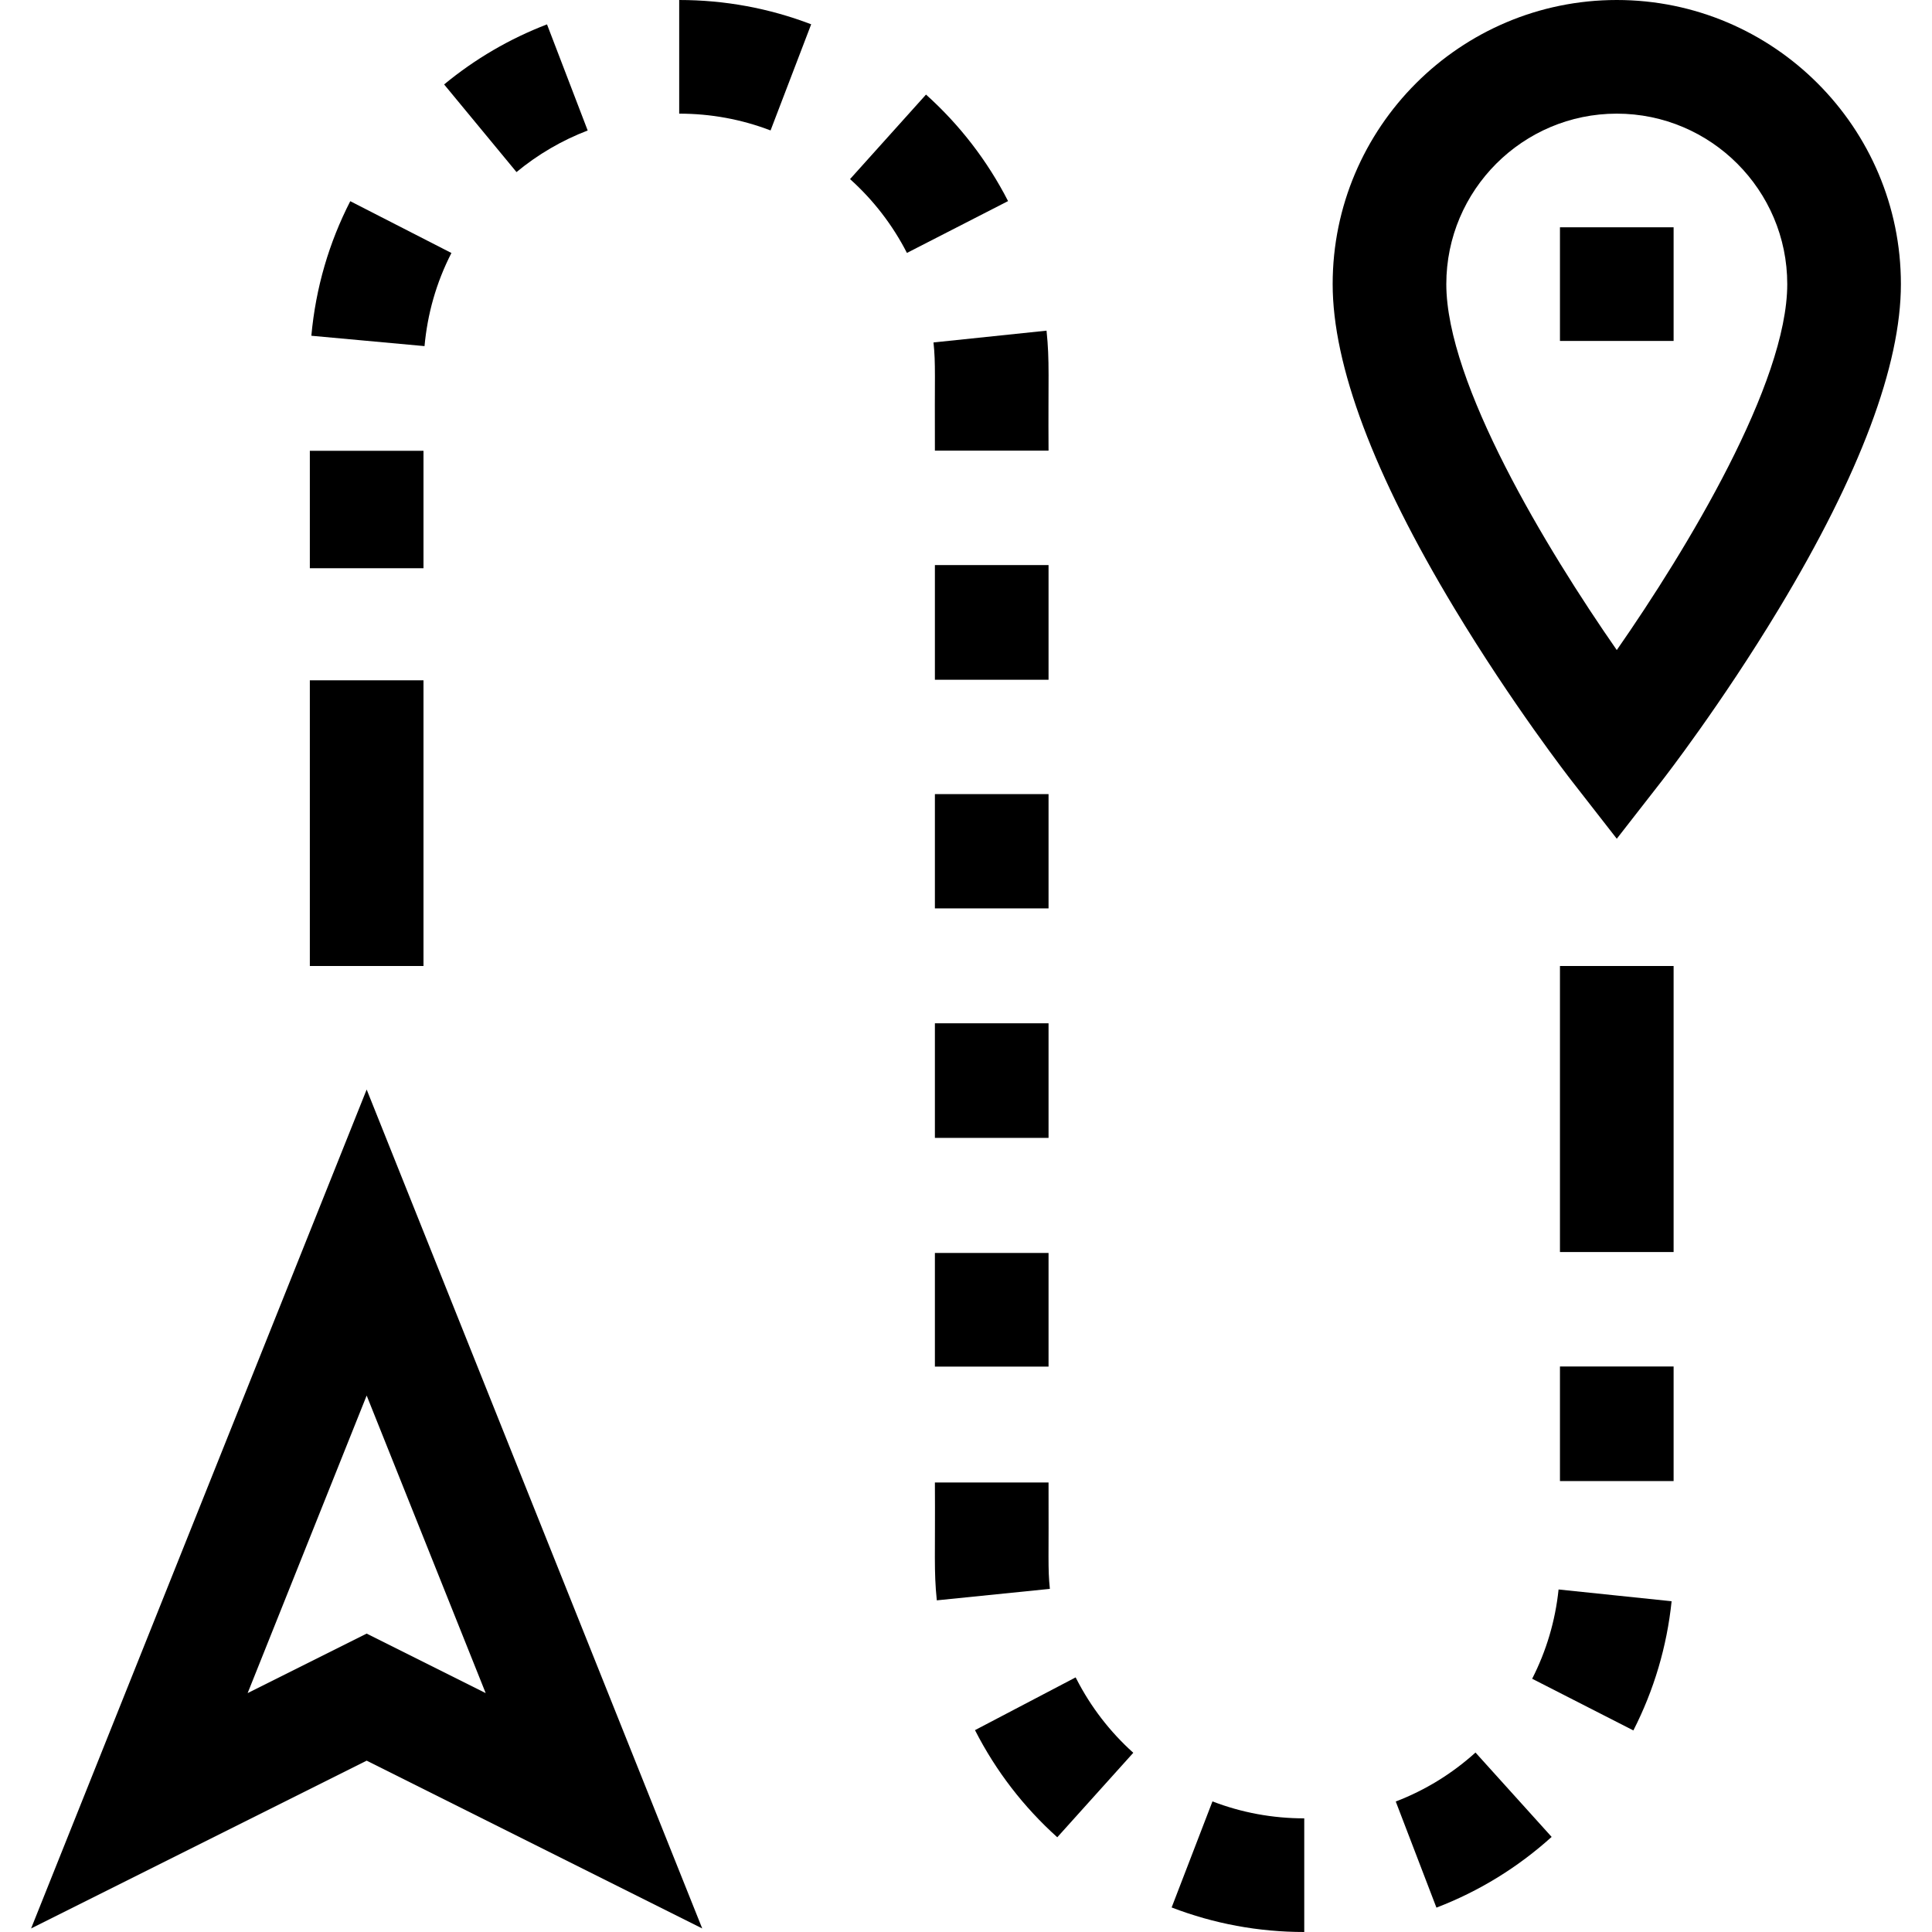 <svg id="Capa_1" enable-background="new 0 0 510 510" height="512" viewBox="0 0 510 510" width="512" xmlns="http://www.w3.org/2000/svg"><g><path d="m179.29 30c8.318 0 16.434 1.491 24.12 4.433l10.721-28.02c-11.122-4.255-22.845-6.413-34.841-6.413z"/><path d="m8.21 509.061 88.58-44.29 88.58 44.29-88.58-221.45zm88.58-77.832-31.42 15.71 31.42-78.551 31.42 78.551z"/><path d="m411.79 255h30v75.506h-30z"/><path d="m411.79 360.719h30v30.246h-30z"/><path d="m404.451 443.147 26.719 13.643c5.455-10.685 8.852-22.158 10.094-34.103l-29.84-3.104c-.859 8.256-3.204 16.184-6.973 23.564z"/><path d="m368.444 475.555 10.738 28.012c11.223-4.302 21.455-10.583 30.413-18.669l-20.1-22.27c-6.206 5.601-13.289 9.951-21.051 12.927z"/><path d="m309.284 503.522c11.167 4.298 22.945 6.478 35.006 6.478v-30c-8.362 0-16.515-1.506-24.23-4.475z"/><path d="m284.143 443.176-.001.001-.2-.387c-2.717 1.424 9.842-5.157-26.569 13.924l.062.122c5.45 10.658 12.737 20.132 21.658 28.159l20.066-22.301c-6.188-5.567-11.24-12.133-15.016-19.518z"/><path d="m276.79 391.333h-30c.116 19.155-.303 23.175.502 31.116l29.848-3.027c-.578-5.67-.258-7.921-.35-28.089z"/><path d="m246.79 330.75h30v30h-30z"/><path d="m246.79 270.125h30v30.25h-30z"/><path d="m246.79 209.625h30v30.167h-30z"/><path d="m246.79 149.167h30v30.271h-30z"/><path d="m246.79 118.958h30c-.121-19.231.318-23.528-.53-31.673l-29.838 3.113c.608 5.836.273 8.509.368 28.56z"/><path d="m244.444 24.966-20.053 22.312c6.185 5.559 11.236 12.115 15.016 19.488l26.697-13.684c-5.455-10.643-12.742-20.103-21.66-28.116z"/><path d="m155.136 34.445-10.739-28.011c-9.854 3.777-18.993 9.113-27.16 15.858l19.106 23.131c5.655-4.672 11.978-8.365 18.793-10.978z"/><path d="m119.164 66.784-26.703-13.674c-5.57 10.878-9.104 22.755-10.272 35.521l29.875 2.736c.777-8.474 3.063-16.7 7.1-24.583z"/><path d="m81.79 119h30v31h-30z"/><path d="m81.79 179.583h30v75.417h-30z"/><path d="m426.79 0c-41.355 0-75 33.645-75 75 0 21.431 10.818 50.238 32.154 85.621 15.287 25.351 30.379 44.784 31.014 45.599l11.832 15.184 11.832-15.184c.635-.814 15.727-20.248 31.014-45.599 21.336-35.383 32.154-64.19 32.154-85.621 0-41.355-33.644-75-75-75zm0 171.599c-18.605-26.746-45-70.431-45-96.599 0-24.813 20.187-45 45-45s45 20.187 45 45c0 26.168-26.396 69.855-45 96.599z"/><path d="m411.79 60h30v30h-30z"/></g></svg>